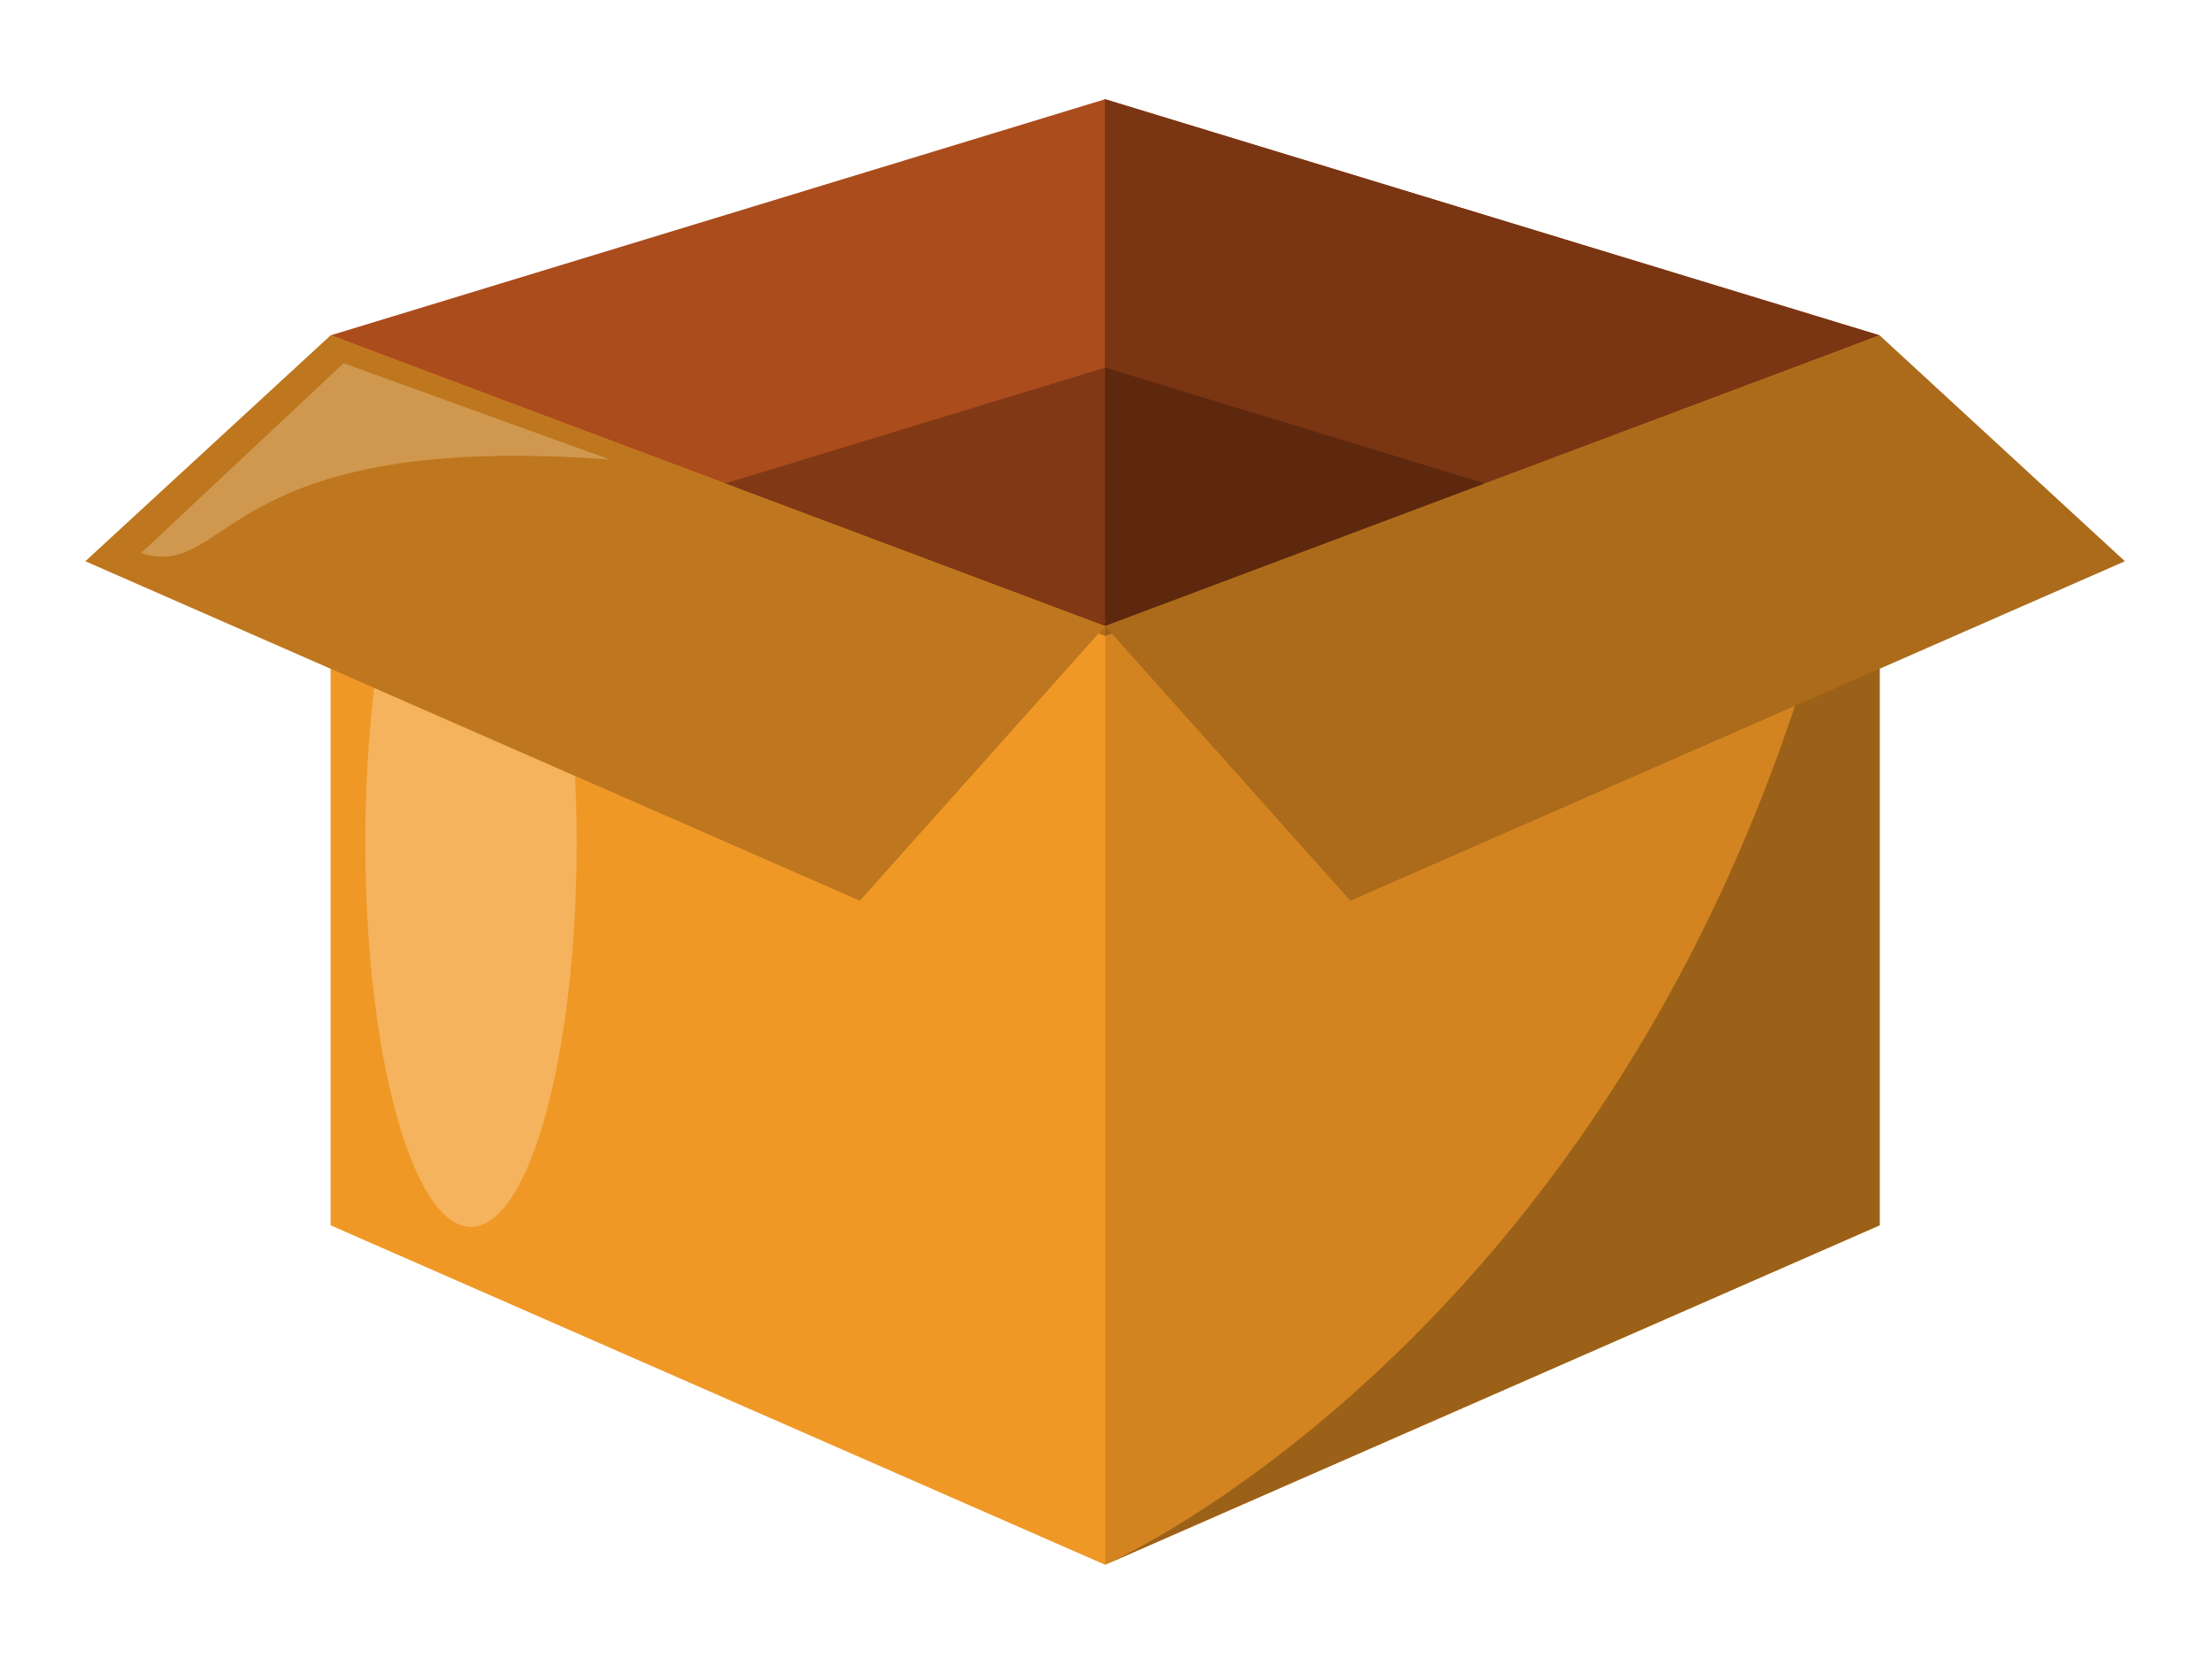 <?xml version="1.0" encoding="UTF-8" standalone="no"?>
<svg
   xmlns:dc="http://purl.org/dc/elements/1.1/"
   xmlns:cc="http://creativecommons.org/ns#"
   xmlns:rdf="http://www.w3.org/1999/02/22-rdf-syntax-ns#"
   xmlns:svg="http://www.w3.org/2000/svg"
   xmlns="http://www.w3.org/2000/svg"
   xmlns:sodipodi="http://sodipodi.sourceforge.net/DTD/sodipodi-0.dtd"
   xmlns:inkscape="http://www.inkscape.org/namespaces/inkscape"
   version="1.1"
   id="svg2"
   xml:space="preserve"
   width="2830"
   height="2130"
   viewBox="0 350 2830 2130"
   sodipodi:docname="312_SkVNQSBBTk4gMjYwMi02OA.eps"><defs
     id="defs6" /><sodipodi:namedview
     pagecolor="#ffffff"
     bordercolor="#666666"
     borderopacity="1"
     objecttolerance="10"
     gridtolerance="10"
     guidetolerance="10"
     inkscape:pageopacity="0"
     inkscape:pageshadow="2"
     inkscape:window-width="640"
     inkscape:window-height="480"
     id="namedview4" /><g
     id="g10"
     inkscape:groupmode="layer"
     inkscape:label="ink_ext_XXXXXX"
     transform="matrix(1.333,0,0,-1.333,0,2829.333)"><g
       id="g12"
       transform="scale(0.1)"><path
         d="m 10606.6,17647.1 -7433.72,-2266.5 7433.72,-2886 7433.7,2886 -7433.7,2266.5"
         style="fill:#ab4c1d;fill-opacity:1;fill-rule:nonzero;stroke:none"
         id="path14" /><path
         d="m 10606.6,17647.1 -2.5,-0.8 v -5150.8 l 2.5,-0.9 7433.7,2886 -7433.7,2266.5"
         style="fill:#7a3513;fill-opacity:1;fill-rule:nonzero;stroke:none"
         id="path16" /><path
         d="M 10606.6,3579.7 3172.88,6838.2 v 8542.4 L 10606.6,12589.5 V 3579.7"
         style="fill:#f09826;fill-opacity:1;fill-rule:nonzero;stroke:none"
         id="path18" /><path
         d="m 4520.5,6822.7 c -560.19,0 -1014.47,1651.7 -1014.47,3689.5 0,528.2 30.51,1030.3 85.49,1484.6 l 1928.26,-845.3 c 9.97,-207.6 15.18,-421.3 15.18,-639.3 0,-2037.8 -454.28,-3689.5 -1014.46,-3689.5"
         style="fill:#f4b35c;fill-opacity:1;fill-rule:nonzero;stroke:none"
         id="path20" /><path
         d="m 10606.6,3579.7 7433.7,3258.5 v 8542.4 L 10606.6,12589.5 V 3579.7"
         style="fill:#d38421;fill-opacity:1;fill-rule:nonzero;stroke:none"
         id="path22" /><path
         d="m 10606.6,3579.7 c 0,0 6206.3,2720.5 7433.7,11800.9 V 6838.2 L 10606.6,3579.7"
         style="fill:#9c6118;fill-opacity:1;fill-rule:nonzero;stroke:none"
         id="path24" /><path
         d="m 10606.6,12494.6 -63,24.5 63,70.4 v -94.9"
         style="fill:#b16e1b;fill-opacity:1;fill-rule:nonzero;stroke:none"
         id="path26" /><path
         d="m 10604.1,12590.4 -3644.5,1368.4 3644.5,1111.3 v -2479.7"
         style="fill:#813815;fill-opacity:1;fill-rule:nonzero;stroke:none"
         id="path28" /><path
         d="m 10606.6,12589.5 v 0 l -2.5,0.9 v 2479.7 l 2.5,0.8 3647,-1112.1 -3647,-1369.3"
         style="fill:#5e280e;fill-opacity:1;fill-rule:nonzero;stroke:none"
         id="path30" /><path
         d="m 10606.6,12494.6 v 0 94.9 l 3647,1369.3 69.9,-21.3 -3716.9,-1442.9"
         style="fill:#9c6118;fill-opacity:1;fill-rule:nonzero;stroke:none"
         id="path32" /><path
         d="m 12960.6,9953.5 7433.7,3258.7 -2354,2168.4 -7433.7,-2791.1 2354,-2636"
         style="fill:#ab6b1a;fill-opacity:1;fill-rule:nonzero;stroke:none"
         id="path34" /><path
         d="M 8252.78,9953.5 818.992,13212.2 3172.88,15380.6 10606.6,12589.5 8252.78,9953.5"
         style="fill:#be771e;fill-opacity:1;fill-rule:nonzero;stroke:none"
         id="path36" /><path
         d="m 1558.7,13256.3 c -63.08,0 -130.36,10.6 -205.05,34.1 l 1943.47,1822.4 2555.1,-923.7 c -331.77,24.5 -633.43,35.6 -908.04,35.6 -1283.31,0 -1979.02,-242.1 -2429.32,-484.2 -450.28,-242.1 -655.07,-484.2 -956.16,-484.2"
         style="fill:#d0984e;fill-opacity:1;fill-rule:nonzero;stroke:none"
         id="path38" /></g></g></svg>
